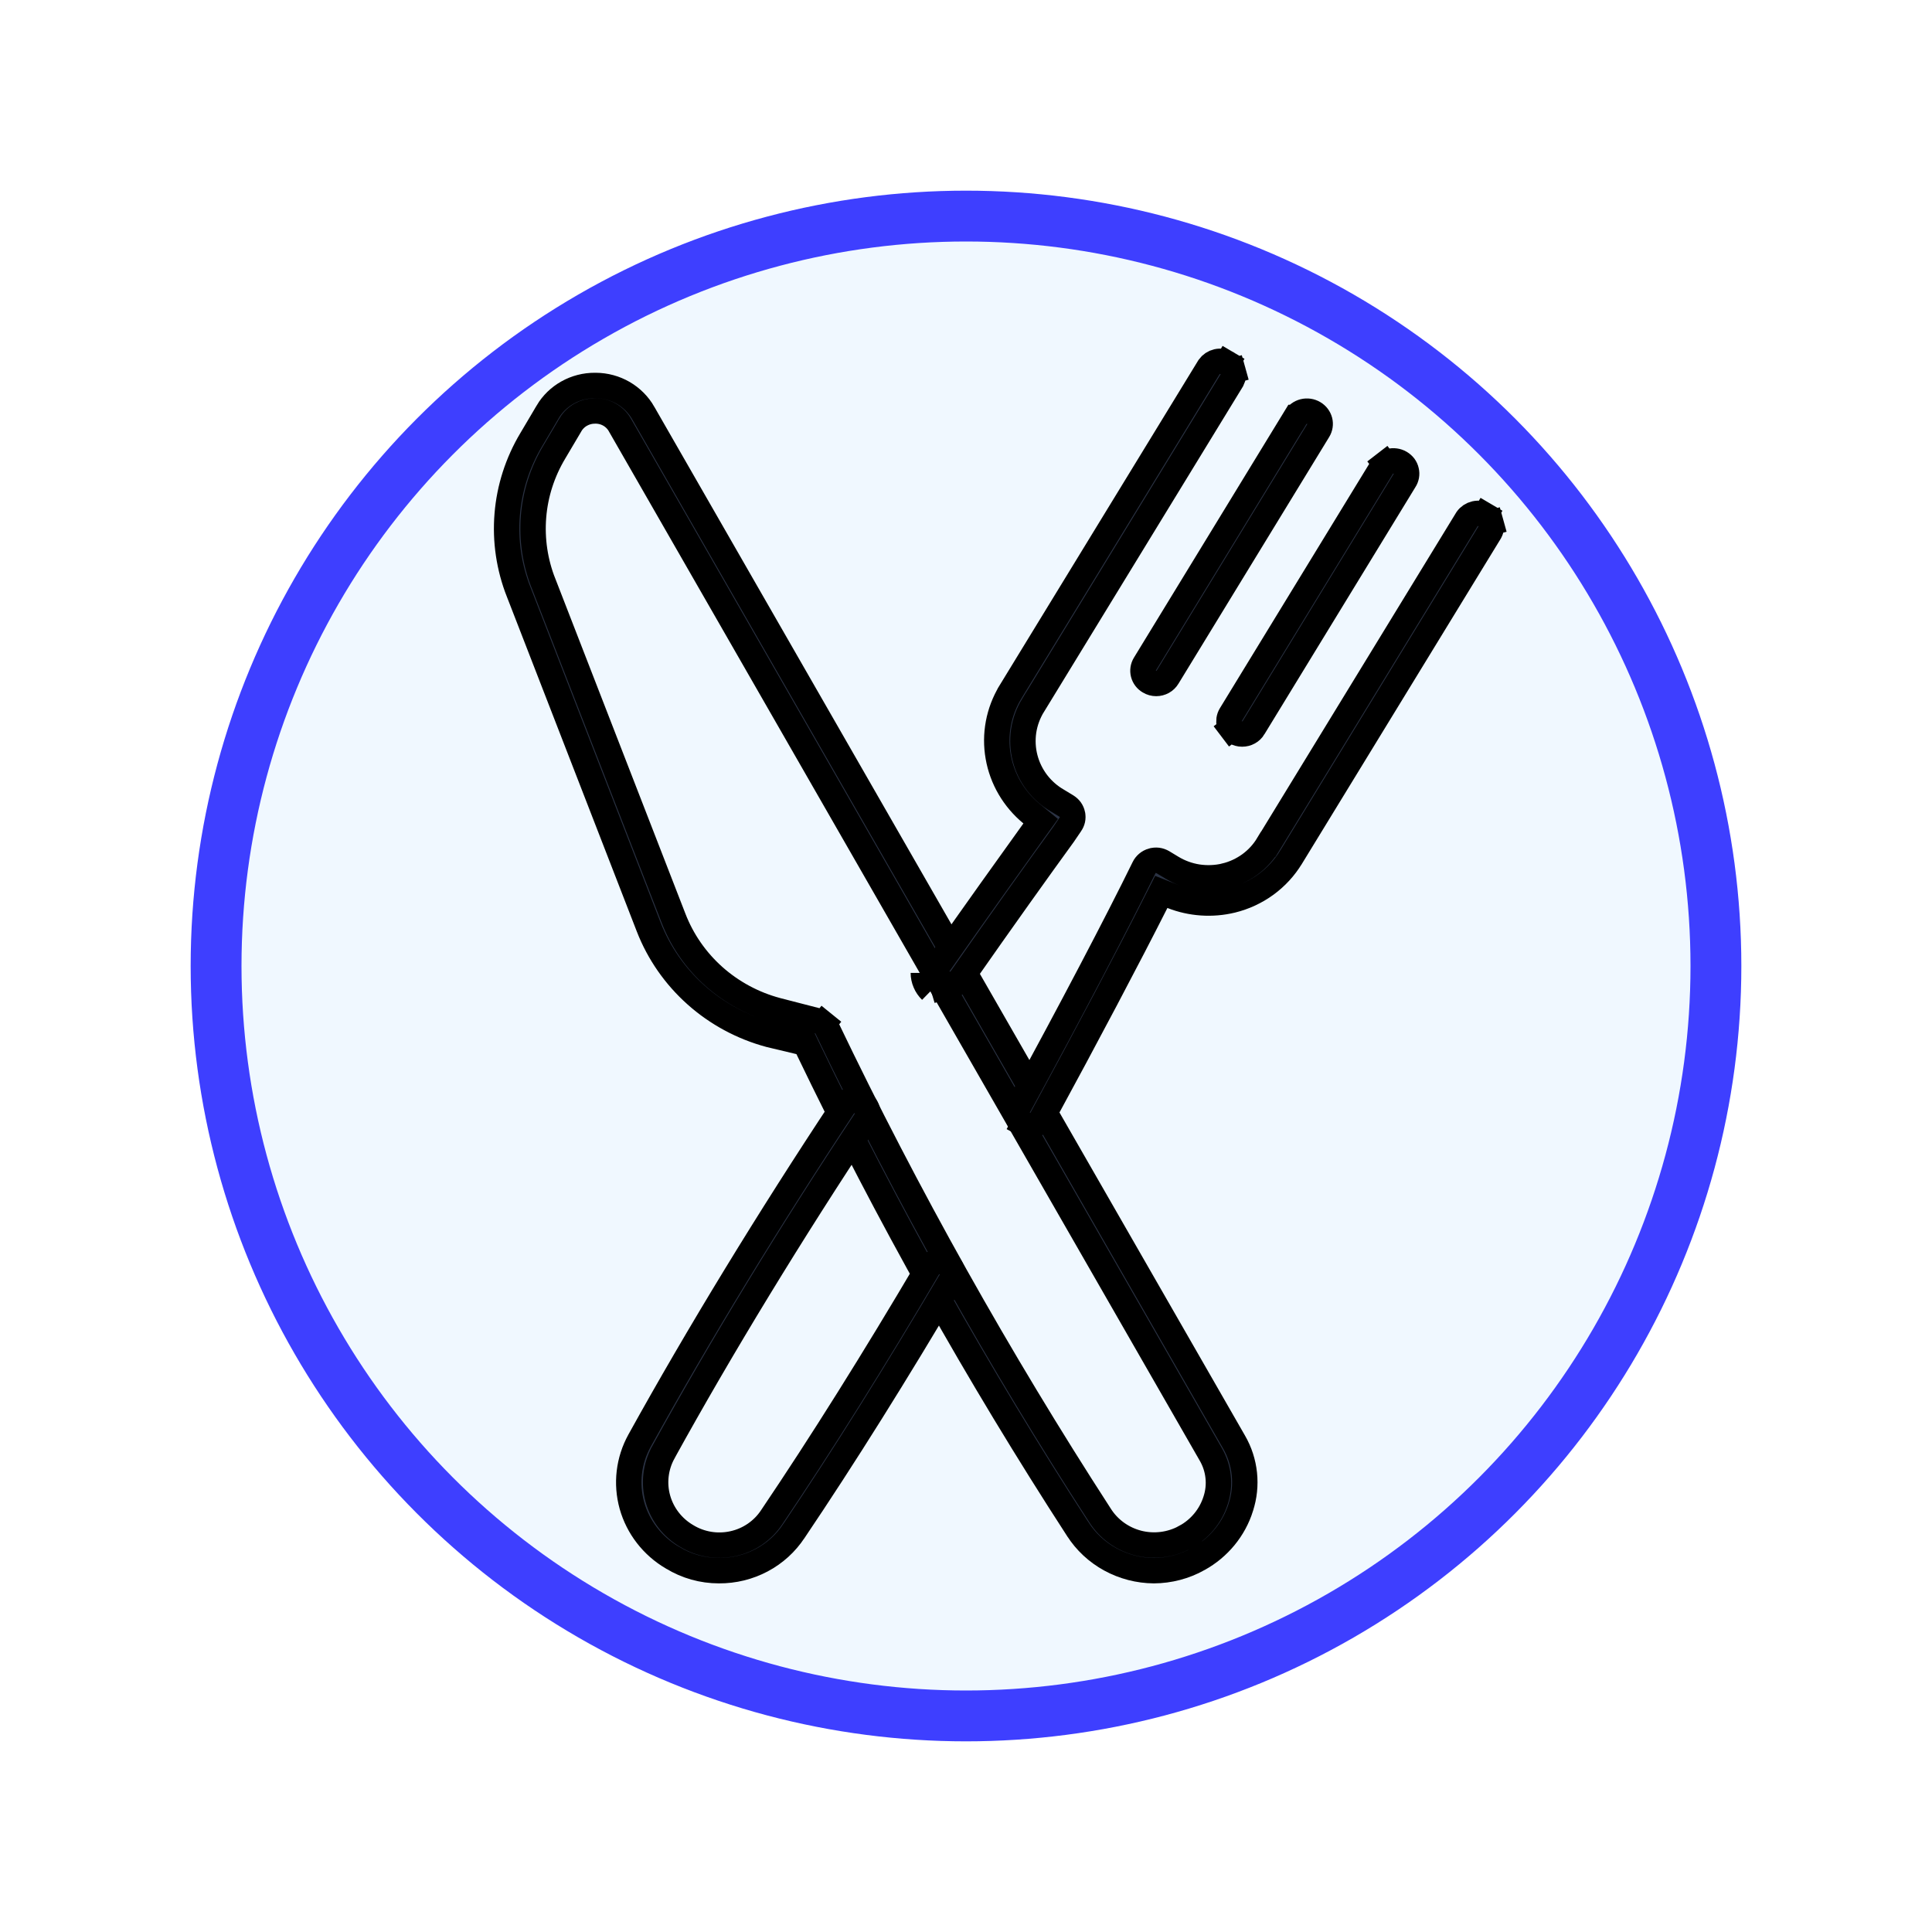 <svg width="38" height="38" viewBox="0 0 38 38" fill="none" xmlns="http://www.w3.org/2000/svg">
<g filter="url(#filter0_d_172_714)">
<circle cx="19" cy="15" r="14.75" fill="#F0F8FF" stroke="#3E3FFF" stroke-width="1"/>
<path d="M23.312 26.232C23.599 26.076 23.814 25.817 23.911 25.506C23.959 25.358 23.976 25.202 23.959 25.048C23.943 24.893 23.894 24.743 23.816 24.608L12.2 4.373C12.152 4.282 12.079 4.207 11.99 4.156C11.901 4.105 11.8 4.08 11.698 4.083C11.604 4.083 11.511 4.107 11.428 4.153C11.344 4.199 11.272 4.268 11.222 4.351L11.222 4.351L11.222 4.352L10.9 4.896C10.9 4.896 10.9 4.896 10.9 4.896C10.669 5.283 10.53 5.715 10.494 6.162C10.458 6.609 10.525 7.058 10.69 7.475C10.69 7.475 10.69 7.476 10.691 7.476L13.248 14.061C13.248 14.061 13.248 14.061 13.248 14.061C13.417 14.499 13.689 14.891 14.042 15.206C14.395 15.52 14.818 15.748 15.276 15.871L15.279 15.872L16.094 16.082C16.094 16.082 16.094 16.082 16.094 16.082C16.131 16.092 16.166 16.11 16.195 16.133L16.352 15.939L16.195 16.133C16.224 16.157 16.247 16.186 16.263 16.218C17.846 19.521 19.64 22.723 21.635 25.804C21.805 26.075 22.075 26.27 22.387 26.35C22.699 26.429 23.03 26.387 23.312 26.232ZM23.312 26.232C23.311 26.232 23.311 26.232 23.311 26.232L23.192 26.012L23.313 26.231C23.312 26.231 23.312 26.232 23.312 26.232ZM21.197 26.074L21.196 26.073C19.227 23.036 17.455 19.88 15.89 16.625L15.839 16.518L15.723 16.49L15.136 16.35C14.598 16.205 14.103 15.938 13.69 15.57C13.277 15.202 12.958 14.744 12.759 14.233L10.203 7.647L10.203 7.647L10.202 7.646C10.011 7.16 9.933 6.638 9.976 6.119C10.018 5.601 10.18 5.098 10.448 4.648L10.448 4.648L10.449 4.647L10.772 4.101C10.772 4.1 10.772 4.1 10.772 4.1C10.866 3.942 11.001 3.811 11.164 3.72C11.327 3.629 11.512 3.581 11.701 3.582V3.582H11.702H11.718C11.909 3.583 12.096 3.634 12.26 3.729C12.424 3.825 12.559 3.961 12.652 4.123L12.652 4.123L12.652 4.124L24.271 24.361L24.271 24.361C24.383 24.554 24.452 24.768 24.475 24.989C24.498 25.21 24.475 25.433 24.406 25.644L24.406 25.646C24.271 26.076 23.973 26.44 23.571 26.662L23.57 26.663C23.304 26.812 23.002 26.892 22.694 26.893C22.394 26.891 22.1 26.814 21.838 26.671C21.576 26.528 21.355 26.322 21.197 26.074Z" fill="#2B3344" stroke="black" stroke-width="0.5"/>
<path d="M18.669 15.38L18.671 15.38C18.718 15.38 18.763 15.368 18.803 15.346C18.843 15.323 18.875 15.292 18.898 15.254L18.902 15.247L18.907 15.241C19.736 14.055 20.432 13.082 20.917 12.414L21.051 12.217L21.055 12.21L21.055 12.21C21.075 12.183 21.089 12.152 21.096 12.12C21.103 12.087 21.103 12.053 21.096 12.021L21.096 12.02C21.089 11.987 21.076 11.955 21.056 11.927C21.036 11.899 21.01 11.876 20.98 11.857L20.802 11.749C20.645 11.659 20.508 11.539 20.398 11.396C20.288 11.252 20.208 11.088 20.163 10.914C20.117 10.739 20.108 10.557 20.134 10.378C20.161 10.2 20.224 10.028 20.318 9.874C20.318 9.874 20.318 9.874 20.319 9.874L24.232 3.474C24.261 3.418 24.268 3.354 24.252 3.294L24.492 3.227L24.252 3.294C24.235 3.232 24.194 3.178 24.136 3.144L24.262 2.93L24.136 3.144C24.077 3.11 24.007 3.098 23.94 3.113C23.875 3.128 23.819 3.166 23.782 3.218L19.87 9.617C19.87 9.617 19.87 9.617 19.87 9.618C19.64 9.999 19.556 10.448 19.633 10.884C19.709 11.32 19.941 11.717 20.288 12.003L20.469 12.152L20.332 12.342C19.854 13.007 19.209 13.907 18.455 14.983C18.427 15.025 18.411 15.074 18.411 15.124C18.411 15.124 18.411 15.124 18.411 15.124L18.411 15.136M18.669 15.38L18.161 15.136M18.669 15.38C18.634 15.38 18.6 15.374 18.569 15.361C18.537 15.349 18.509 15.33 18.485 15.307L18.311 15.487M18.669 15.38L18.311 15.487M18.411 15.136V15.136H18.161M18.411 15.136C18.411 15.135 18.411 15.135 18.411 15.135L18.161 15.136M18.411 15.136C18.411 15.167 18.418 15.198 18.43 15.228C18.443 15.257 18.462 15.284 18.485 15.307L18.311 15.487M18.161 15.136C18.161 15.201 18.175 15.266 18.201 15.326C18.226 15.386 18.264 15.441 18.311 15.487M14.142 26.893L14.139 26.893C13.817 26.893 13.501 26.805 13.228 26.637L13.228 26.637L13.223 26.635C12.833 26.406 12.549 26.038 12.429 25.611C12.31 25.183 12.363 24.726 12.579 24.336C13.739 22.24 15.126 19.969 16.588 17.763L16.38 17.625L16.588 17.763C16.625 17.707 16.684 17.667 16.753 17.653L16.702 17.408L16.753 17.653C16.822 17.639 16.893 17.652 16.952 17.689C17.01 17.726 17.049 17.784 17.063 17.848C17.076 17.911 17.064 17.978 17.027 18.034L17.027 18.034C15.573 20.226 14.193 22.487 13.045 24.569L13.045 24.57C12.892 24.849 12.854 25.177 12.941 25.484C13.028 25.79 13.231 26.05 13.506 26.211C13.778 26.377 14.105 26.431 14.417 26.362C14.729 26.294 15.003 26.107 15.178 25.841C16.158 24.389 17.193 22.738 18.259 20.93C18.294 20.876 18.349 20.837 18.414 20.821C18.481 20.804 18.551 20.814 18.61 20.848C18.669 20.881 18.71 20.934 18.728 20.996C18.746 21.056 18.74 21.12 18.71 21.176C17.637 22.995 16.598 24.655 15.618 26.109L15.618 26.109L15.616 26.111C15.458 26.352 15.24 26.55 14.982 26.687C14.724 26.824 14.435 26.895 14.142 26.893ZM22.501 13.068L22.502 13.066C22.517 13.034 22.539 13.006 22.567 12.982C22.594 12.959 22.627 12.941 22.663 12.931L22.665 12.931C22.699 12.92 22.735 12.918 22.771 12.922C22.806 12.927 22.84 12.939 22.87 12.957L22.872 12.958L23.049 13.065C23.204 13.159 23.377 13.222 23.556 13.25C23.736 13.277 23.92 13.27 24.097 13.228L24.098 13.227C24.273 13.185 24.438 13.108 24.584 13.002C24.729 12.896 24.851 12.762 24.943 12.608C24.943 12.608 24.944 12.608 24.944 12.608L28.856 6.209C28.892 6.157 28.949 6.119 29.014 6.104C29.081 6.089 29.151 6.1 29.209 6.135L29.336 5.919L29.209 6.135C29.267 6.169 29.308 6.223 29.325 6.285L29.566 6.218L29.325 6.285C29.342 6.345 29.335 6.409 29.305 6.464L25.395 12.858L25.394 12.859C25.267 13.068 25.099 13.251 24.899 13.397C24.7 13.542 24.472 13.648 24.23 13.707C23.839 13.801 23.427 13.773 23.053 13.626L22.841 13.543L22.738 13.746C22.196 14.82 21.382 16.36 20.491 17.998L20.491 17.998L20.49 18C20.469 18.041 20.436 18.075 20.396 18.099C20.356 18.123 20.309 18.137 20.261 18.137C20.218 18.136 20.175 18.126 20.137 18.106L20.02 18.326L20.137 18.106C20.076 18.073 20.032 18.02 20.013 17.957C19.994 17.895 20 17.828 20.032 17.77C21.062 15.883 21.984 14.124 22.501 13.068Z" fill="#2B3344" stroke="black" stroke-width="0.5"/>
<path d="M25.481 4.211L25.482 4.211C25.516 4.154 25.573 4.112 25.641 4.095C25.709 4.078 25.782 4.089 25.841 4.124C25.901 4.159 25.942 4.215 25.959 4.278C25.975 4.341 25.965 4.408 25.93 4.465C25.93 4.465 25.93 4.465 25.93 4.465L22.965 9.318L22.965 9.318L22.964 9.32C22.941 9.357 22.909 9.388 22.87 9.41C22.831 9.431 22.787 9.443 22.741 9.443C22.693 9.443 22.645 9.43 22.605 9.405C22.545 9.371 22.504 9.315 22.488 9.252C22.472 9.189 22.482 9.122 22.516 9.066C22.516 9.066 22.516 9.066 22.516 9.066L25.481 4.211ZM24.431 10.437L24.43 10.437C24.383 10.437 24.337 10.424 24.298 10.401L24.298 10.401L24.296 10.399C24.267 10.382 24.241 10.36 24.221 10.333L24.022 10.484L24.221 10.333C24.201 10.307 24.187 10.277 24.179 10.246C24.171 10.215 24.17 10.183 24.174 10.151C24.179 10.119 24.19 10.088 24.207 10.06L27.173 5.206L27.173 5.206L27.178 5.197C27.194 5.168 27.217 5.142 27.244 5.121L27.091 4.923L27.244 5.121C27.272 5.099 27.303 5.084 27.338 5.074C27.372 5.065 27.408 5.063 27.443 5.068C27.478 5.073 27.512 5.084 27.542 5.102C27.572 5.12 27.598 5.143 27.619 5.17C27.639 5.198 27.653 5.228 27.66 5.261C27.668 5.293 27.669 5.326 27.663 5.359C27.657 5.391 27.645 5.423 27.626 5.451L27.626 5.451L27.621 5.459L24.656 10.312L24.656 10.313C24.633 10.351 24.601 10.382 24.561 10.404C24.522 10.426 24.477 10.437 24.431 10.437Z" fill="#2B3344" stroke="black" stroke-width="0.5"/>
</g>
<defs>
<filter id="filter0_d_172_714" x="0" y="0" width="38" height="38" filterUnits="userSpaceOnUse" color-interpolation-filters="sRGB">
<feFlood flood-opacity="0" result="BackgroundImageFix"/>
<feColorMatrix in="SourceAlpha" type="matrix" values="0 0 0 0 0 0 0 0 0 0 0 0 0 0 0 0 0 0 127 0" result="hardAlpha"/>
<feOffset dy="4"/>
<feGaussianBlur stdDeviation="2"/>
<feComposite in2="hardAlpha" operator="out"/>
<feColorMatrix type="matrix" values="0 0 0 0 0 0 0 0 0 0 0 0 0 0 0 0 0 0 0.75 0"/>
<feBlend mode="normal" in2="BackgroundImageFix" result="effect1_dropShadow_172_714"/>
<feBlend mode="normal" in="SourceGraphic" in2="effect1_dropShadow_172_714" result="shape"/>
</filter>
</defs>
</svg>
